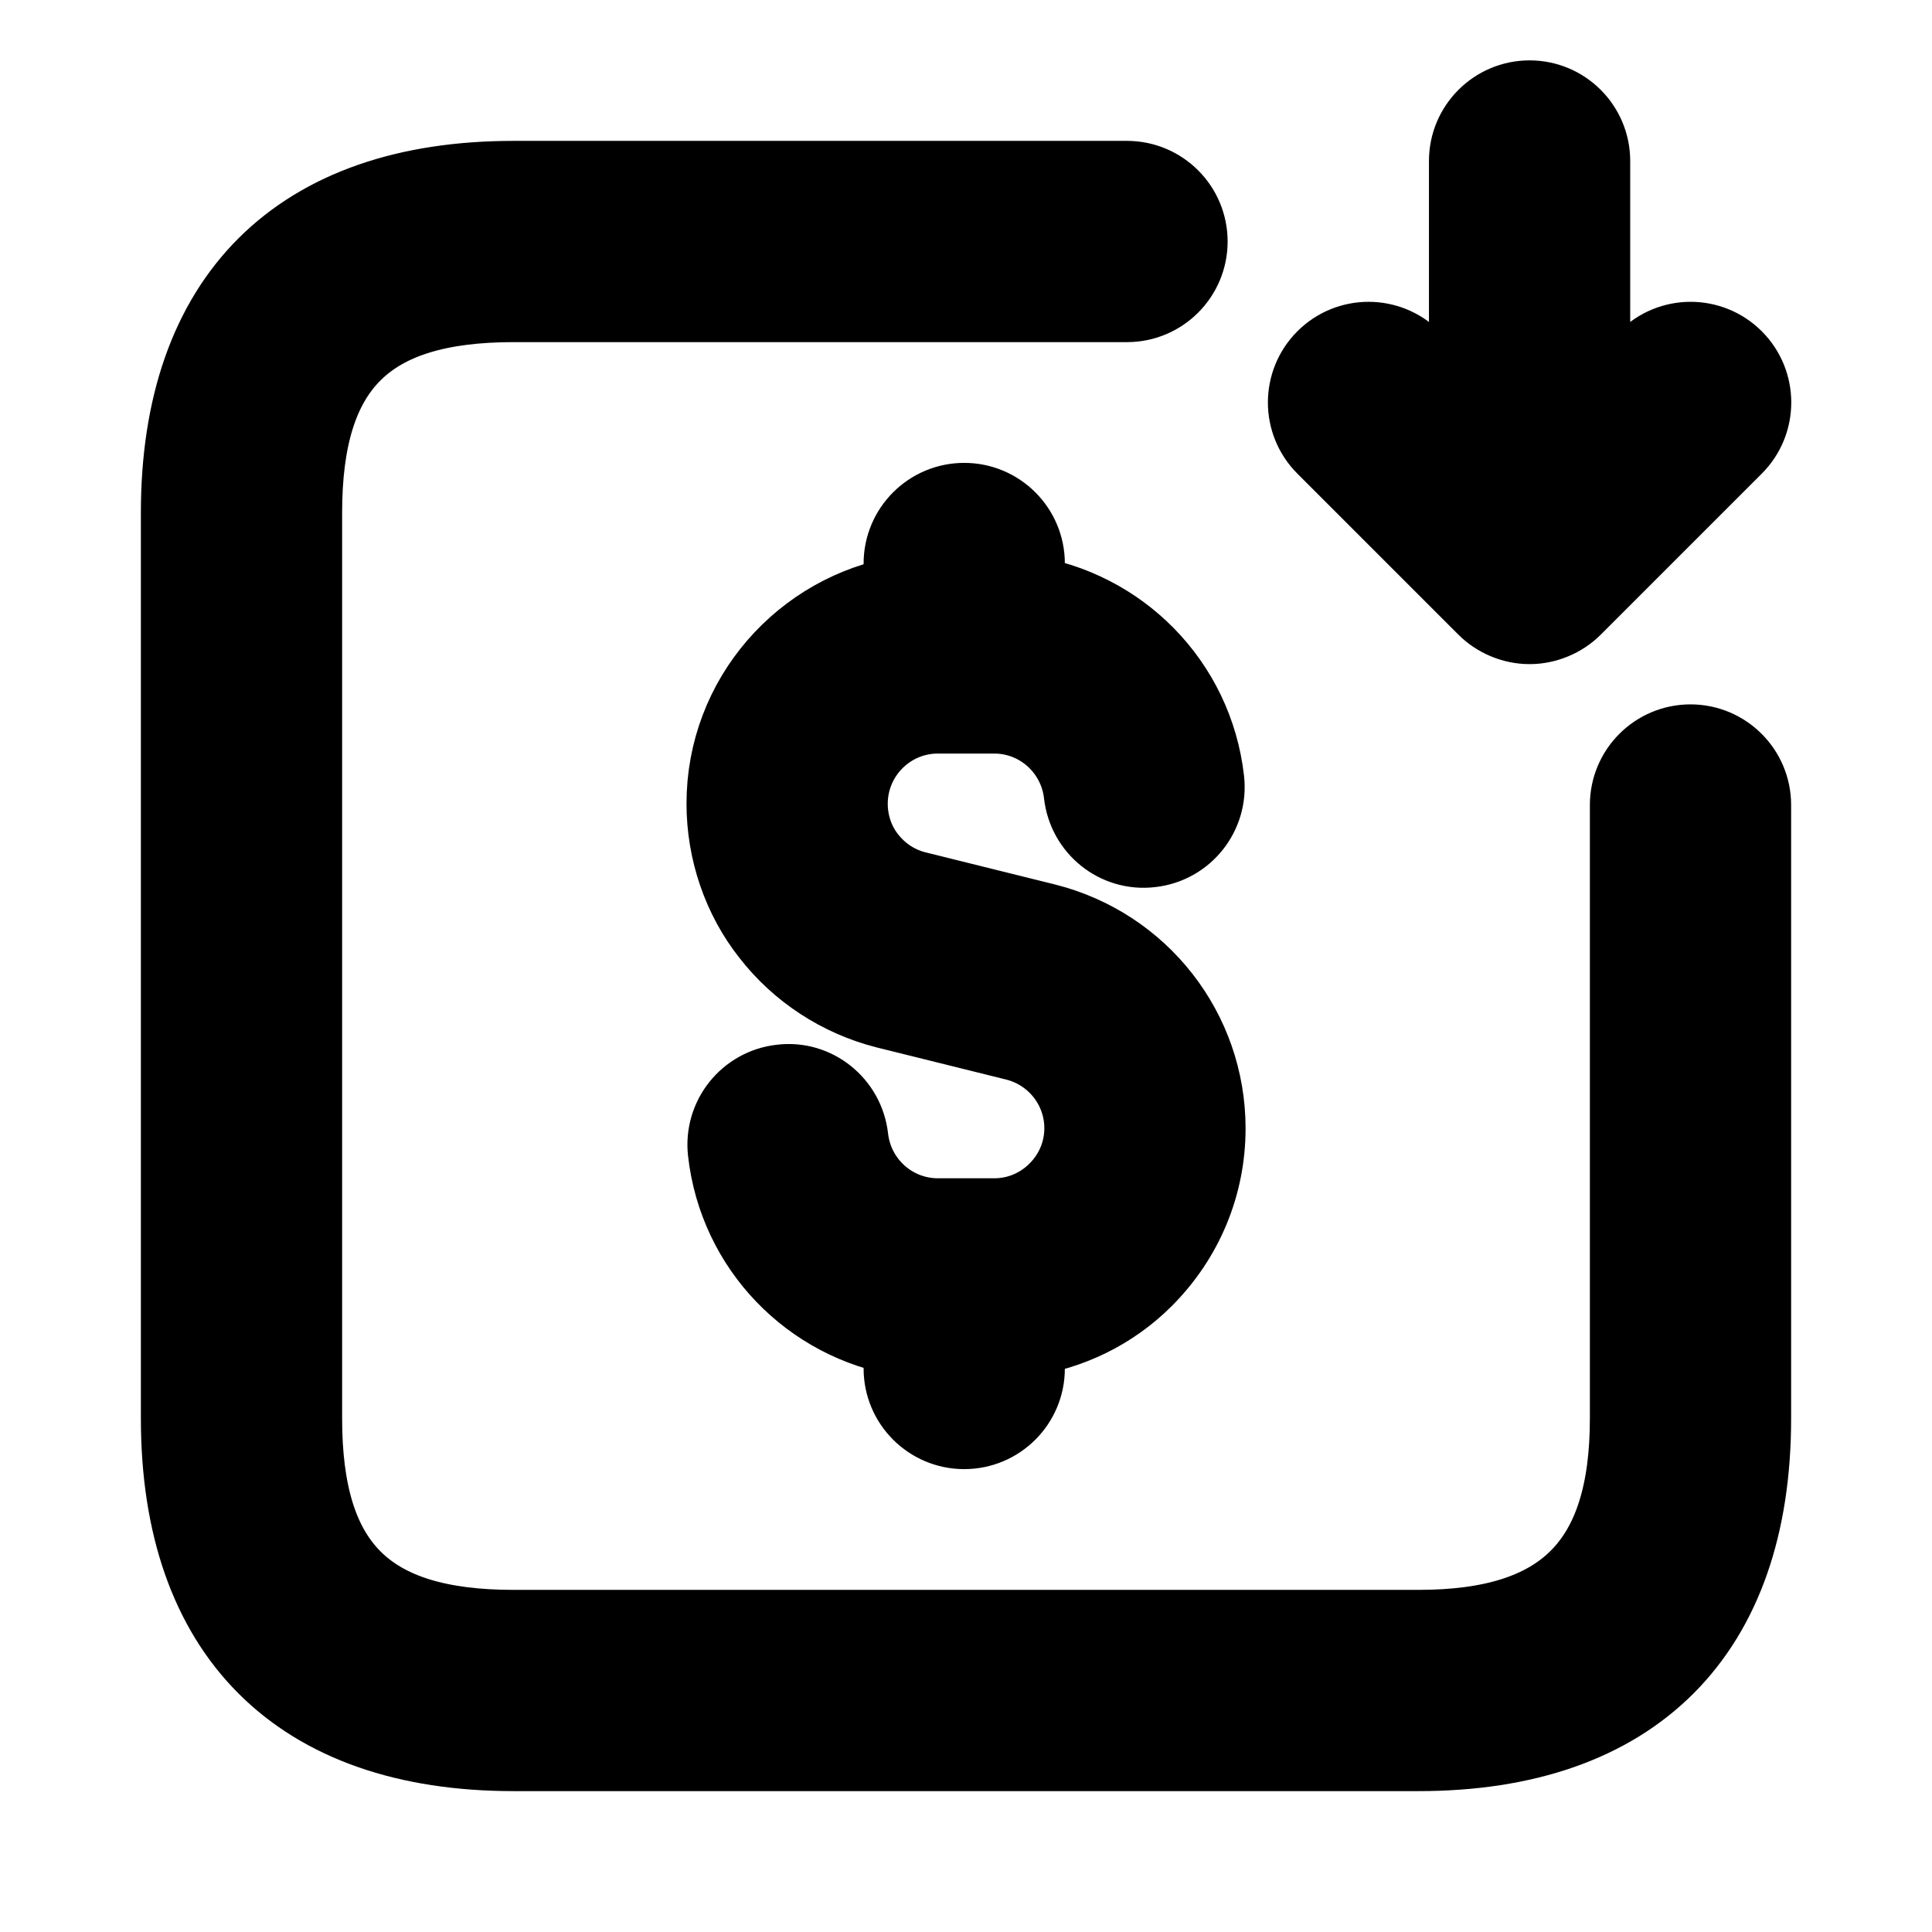 <svg viewBox="0 0 24 24" fill="currentColor" stroke="currentColor" xmlns="http://www.w3.org/2000/svg">
<path d="M21 9.25C20.586 9.25 20.25 9.586 20.25 10V17.62C20.25 19.439 19.439 20.25 17.62 20.25H6.38C4.537 20.25 3.75 19.463 3.75 17.62V6.37C3.75 4.534 4.537 3.75 6.38 3.75H14C14.414 3.75 14.75 3.414 14.75 3C14.75 2.586 14.414 2.25 14 2.25H6.38C3.717 2.25 2.25 3.713 2.25 6.37V17.62C2.25 20.283 3.717 21.75 6.38 21.75H17.62C20.283 21.75 21.75 20.283 21.75 17.62V10C21.75 9.586 21.414 9.25 21 9.25ZM18.47 7.53C18.539 7.599 18.622 7.654 18.714 7.692C18.806 7.73 18.903 7.75 19.001 7.75C19.099 7.75 19.196 7.73 19.288 7.692C19.38 7.654 19.463 7.599 19.532 7.53L21.532 5.53C21.825 5.237 21.825 4.762 21.532 4.469C21.239 4.176 20.764 4.176 20.471 4.469L19.751 5.189V2C19.751 1.586 19.415 1.25 19.001 1.25C18.587 1.25 18.251 1.586 18.251 2V5.189L17.531 4.469C17.238 4.176 16.763 4.176 16.47 4.469C16.177 4.762 16.177 5.237 16.47 5.53L18.47 7.53ZM11.65 8.861H12.35C12.922 8.861 13.401 9.291 13.466 9.861C13.512 10.273 13.881 10.573 14.295 10.523C14.707 10.477 15.003 10.106 14.957 9.694C14.822 8.492 13.892 7.565 12.728 7.396V7C12.728 6.586 12.392 6.25 11.978 6.25C11.564 6.25 11.228 6.586 11.228 7V7.404C9.983 7.608 9.028 8.682 9.028 9.983C9.028 10.57 9.225 11.144 9.58 11.592C9.936 12.051 10.444 12.383 11.014 12.527L12.622 12.926C13.123 13.053 13.473 13.501 13.473 14.015C13.473 14.313 13.356 14.594 13.143 14.807C12.93 15.02 12.649 15.137 12.351 15.137H11.651C11.079 15.137 10.6 14.707 10.535 14.137C10.489 13.725 10.116 13.423 9.706 13.475C9.294 13.521 8.998 13.892 9.044 14.304C9.177 15.491 10.085 16.412 11.228 16.597V17C11.228 17.414 11.564 17.75 11.978 17.75C12.392 17.75 12.728 17.414 12.728 17V16.602C13.283 16.521 13.798 16.275 14.203 15.87C14.699 15.374 14.973 14.716 14.973 14.017C14.973 12.815 14.158 11.769 12.987 11.473L11.379 11.074C11.131 11.012 10.92 10.873 10.761 10.67C10.611 10.48 10.528 10.236 10.528 9.985C10.528 9.365 11.031 8.861 11.65 8.861Z" />
</svg>

